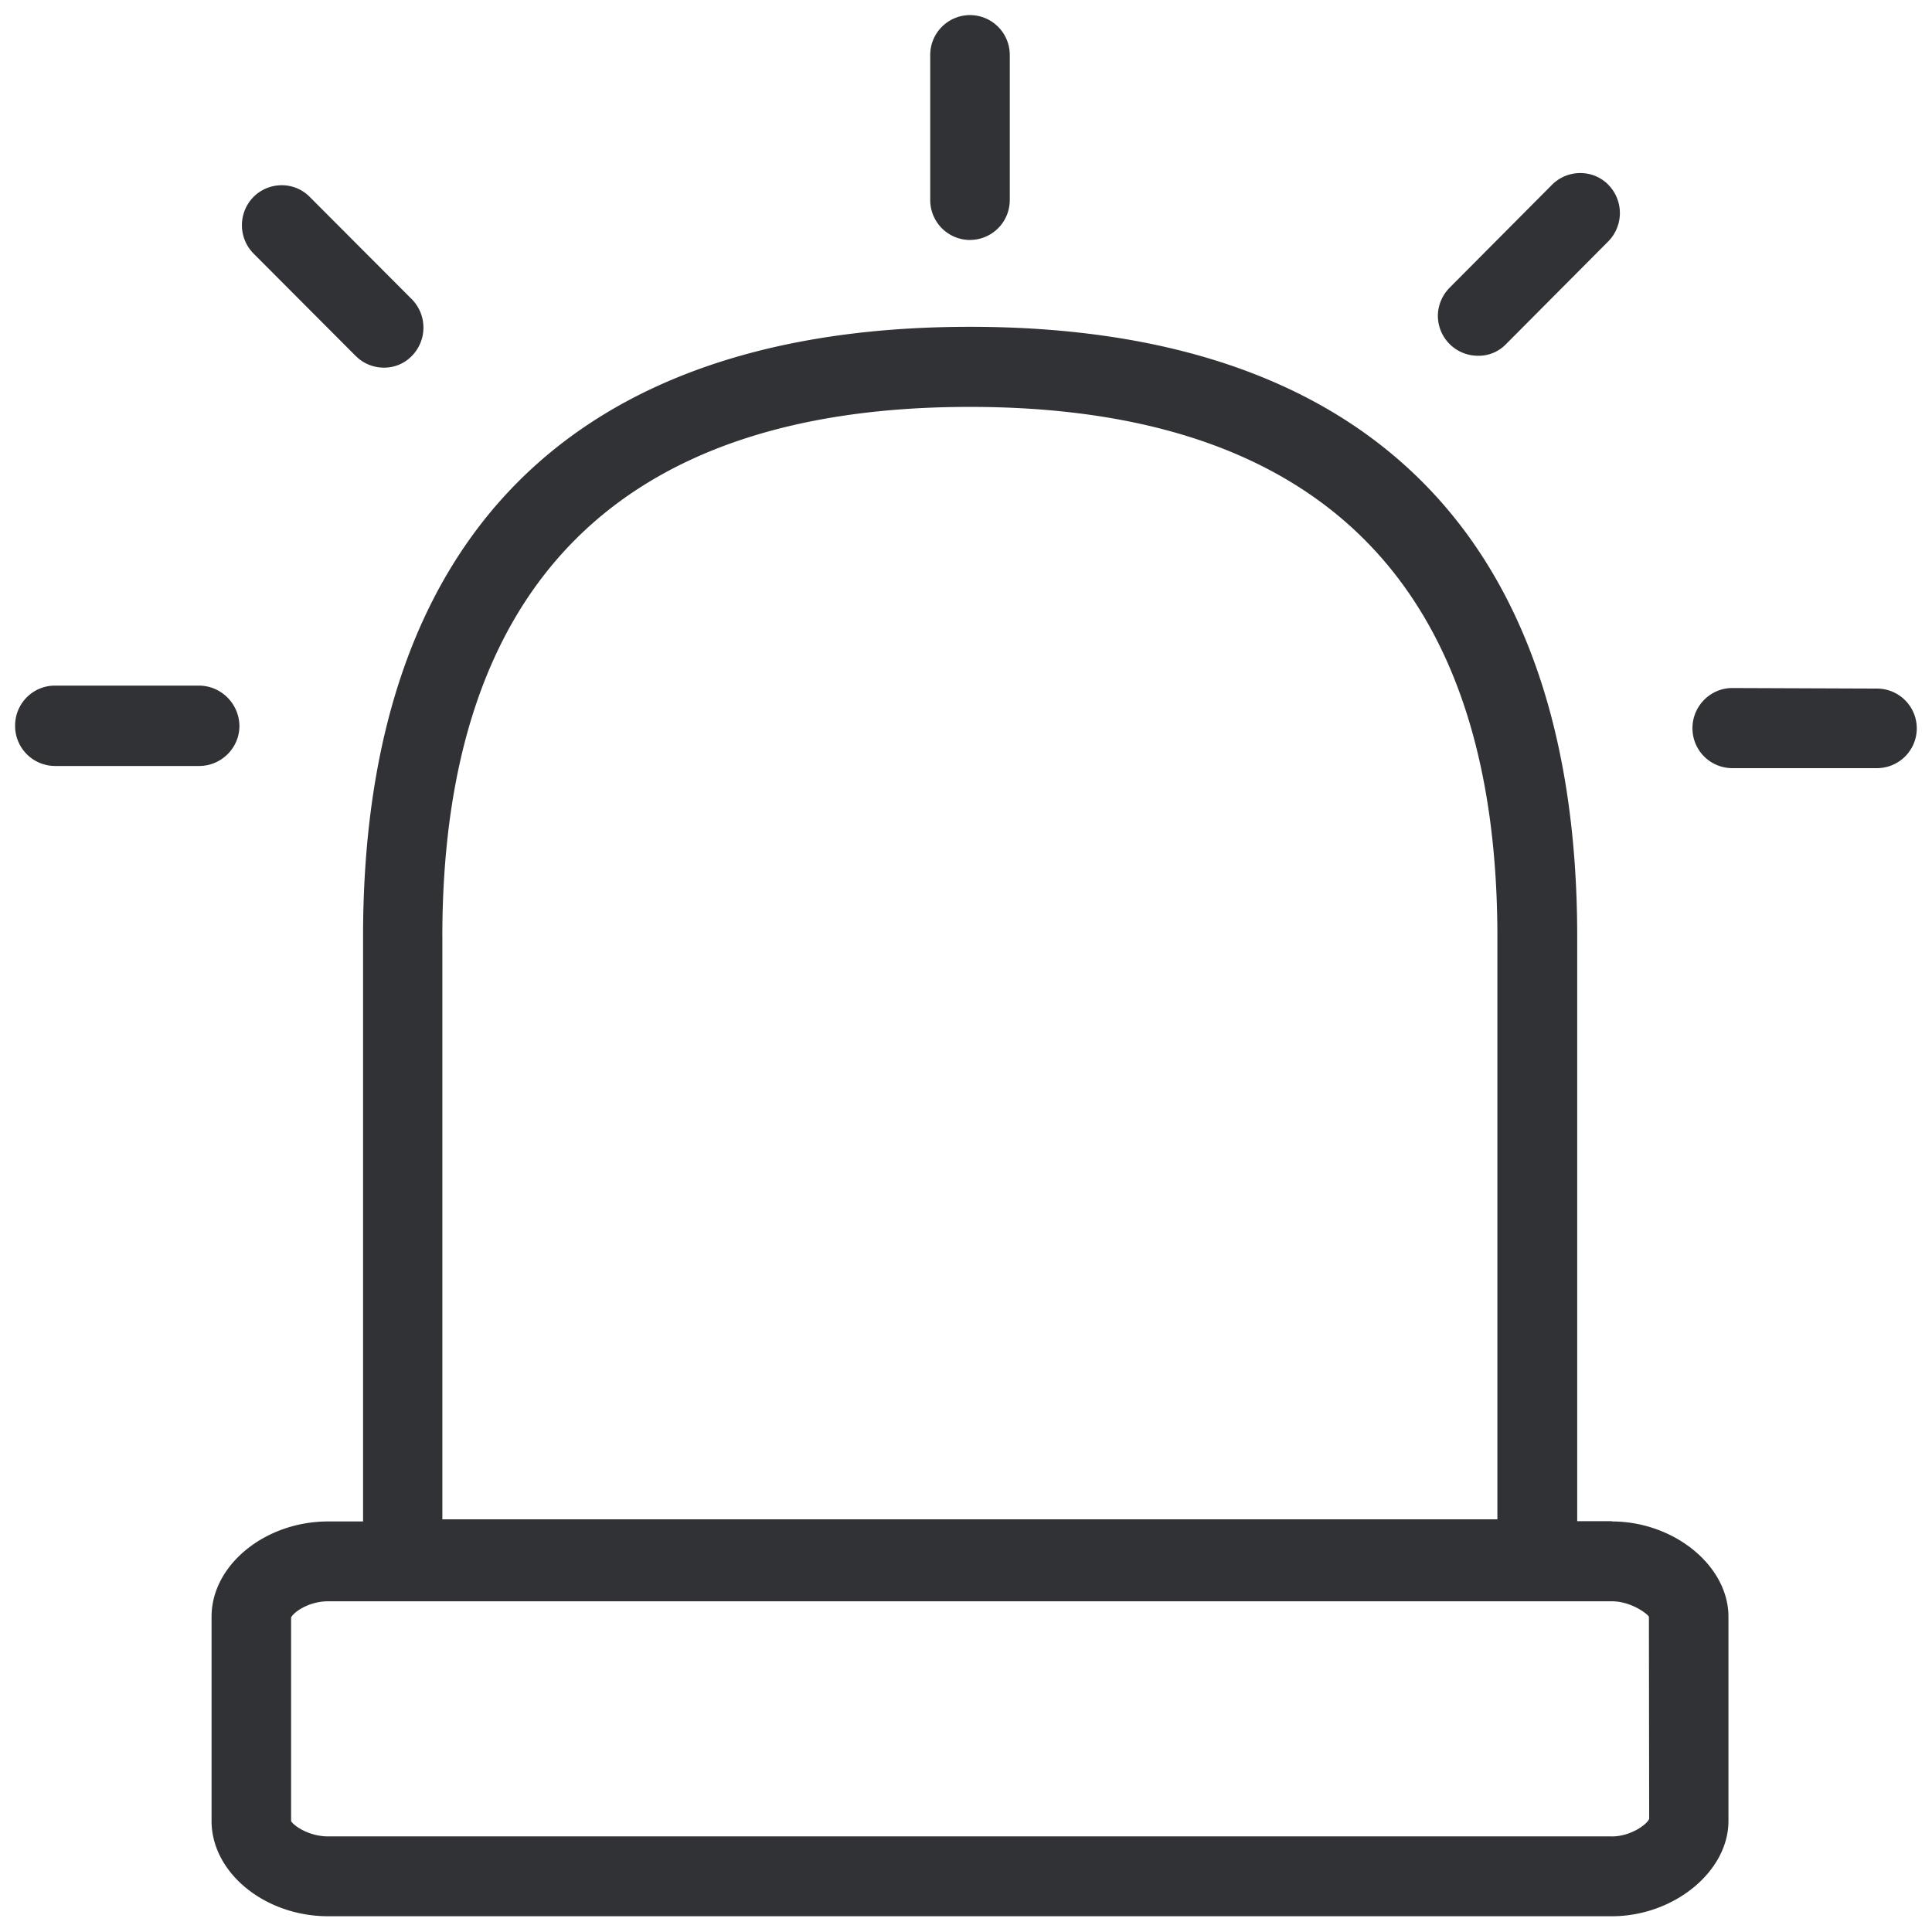 <svg width="64" height="64" viewBox="0 0 64 64" xmlns="http://www.w3.org/2000/svg"><path d="M53.394 60.834c.628 0 1.174-.403 1.237-.583l-.009-6.696c-.063-.107-.6-.51-1.228-.51H10.871c-.663 0-1.156.376-1.228.537v6.741c.045.116.547.51 1.228.51h42.523zm-38.74-29.795v19.29h34.949v-19.29c0-11.653-5.88-17.56-17.48-17.56-11.59 0-17.47 5.907-17.47 17.56zM53.394 50.4c2.062 0 3.863 1.47 3.863 3.155v6.768c0 1.676-1.81 3.155-3.863 3.155H10.871c-2.098 0-3.863-1.443-3.863-3.155v-6.768c0-1.712 1.774-3.155 3.863-3.155h1.156V31.03c0-13.212 6.956-20.204 20.105-20.204 13.159 0 20.115 6.983 20.115 20.204v19.361h1.147v.01zM32.132 7.95a1.322 1.322 0 01-1.317-1.327V1.818A1.32 1.32 0 0132.132.5a1.32 1.32 0 011.318 1.318V6.63a1.32 1.32 0 01-1.318 1.318zM7.931 24.047c0 .726-.592 1.318-1.318 1.327H1.818A1.327 1.327 0 01.5 24.047v-.009c0-.735.592-1.326 1.318-1.326h4.786c.726.009 1.318.6 1.327 1.335zm54.247-1.237a1.32 1.32 0 011.318 1.318 1.32 1.32 0 01-1.318 1.318h-4.795a1.32 1.32 0 01-1.318-1.318v-.009c0-.726.592-1.327 1.318-1.327l4.795.018zM11.785 11.794L8.397 8.397a1.336 1.336 0 010-1.873c.51-.511 1.344-.52 1.855-.01l.01.01L13.65 9.92a1.34 1.34 0 01-.018 1.882 1.275 1.275 0 01-.906.377c-.358 0-.69-.135-.94-.386zm37.172-.009a1.327 1.327 0 01-1.326-1.317c0-.35.143-.69.394-.942l3.388-3.406c.511-.51 1.345-.52 1.856-.009l.009.01c.51.52.51 1.353 0 1.873L49.889 11.4a1.258 1.258 0 01-.932.385z" fill="#313235" fill-rule="nonzero"/></svg>